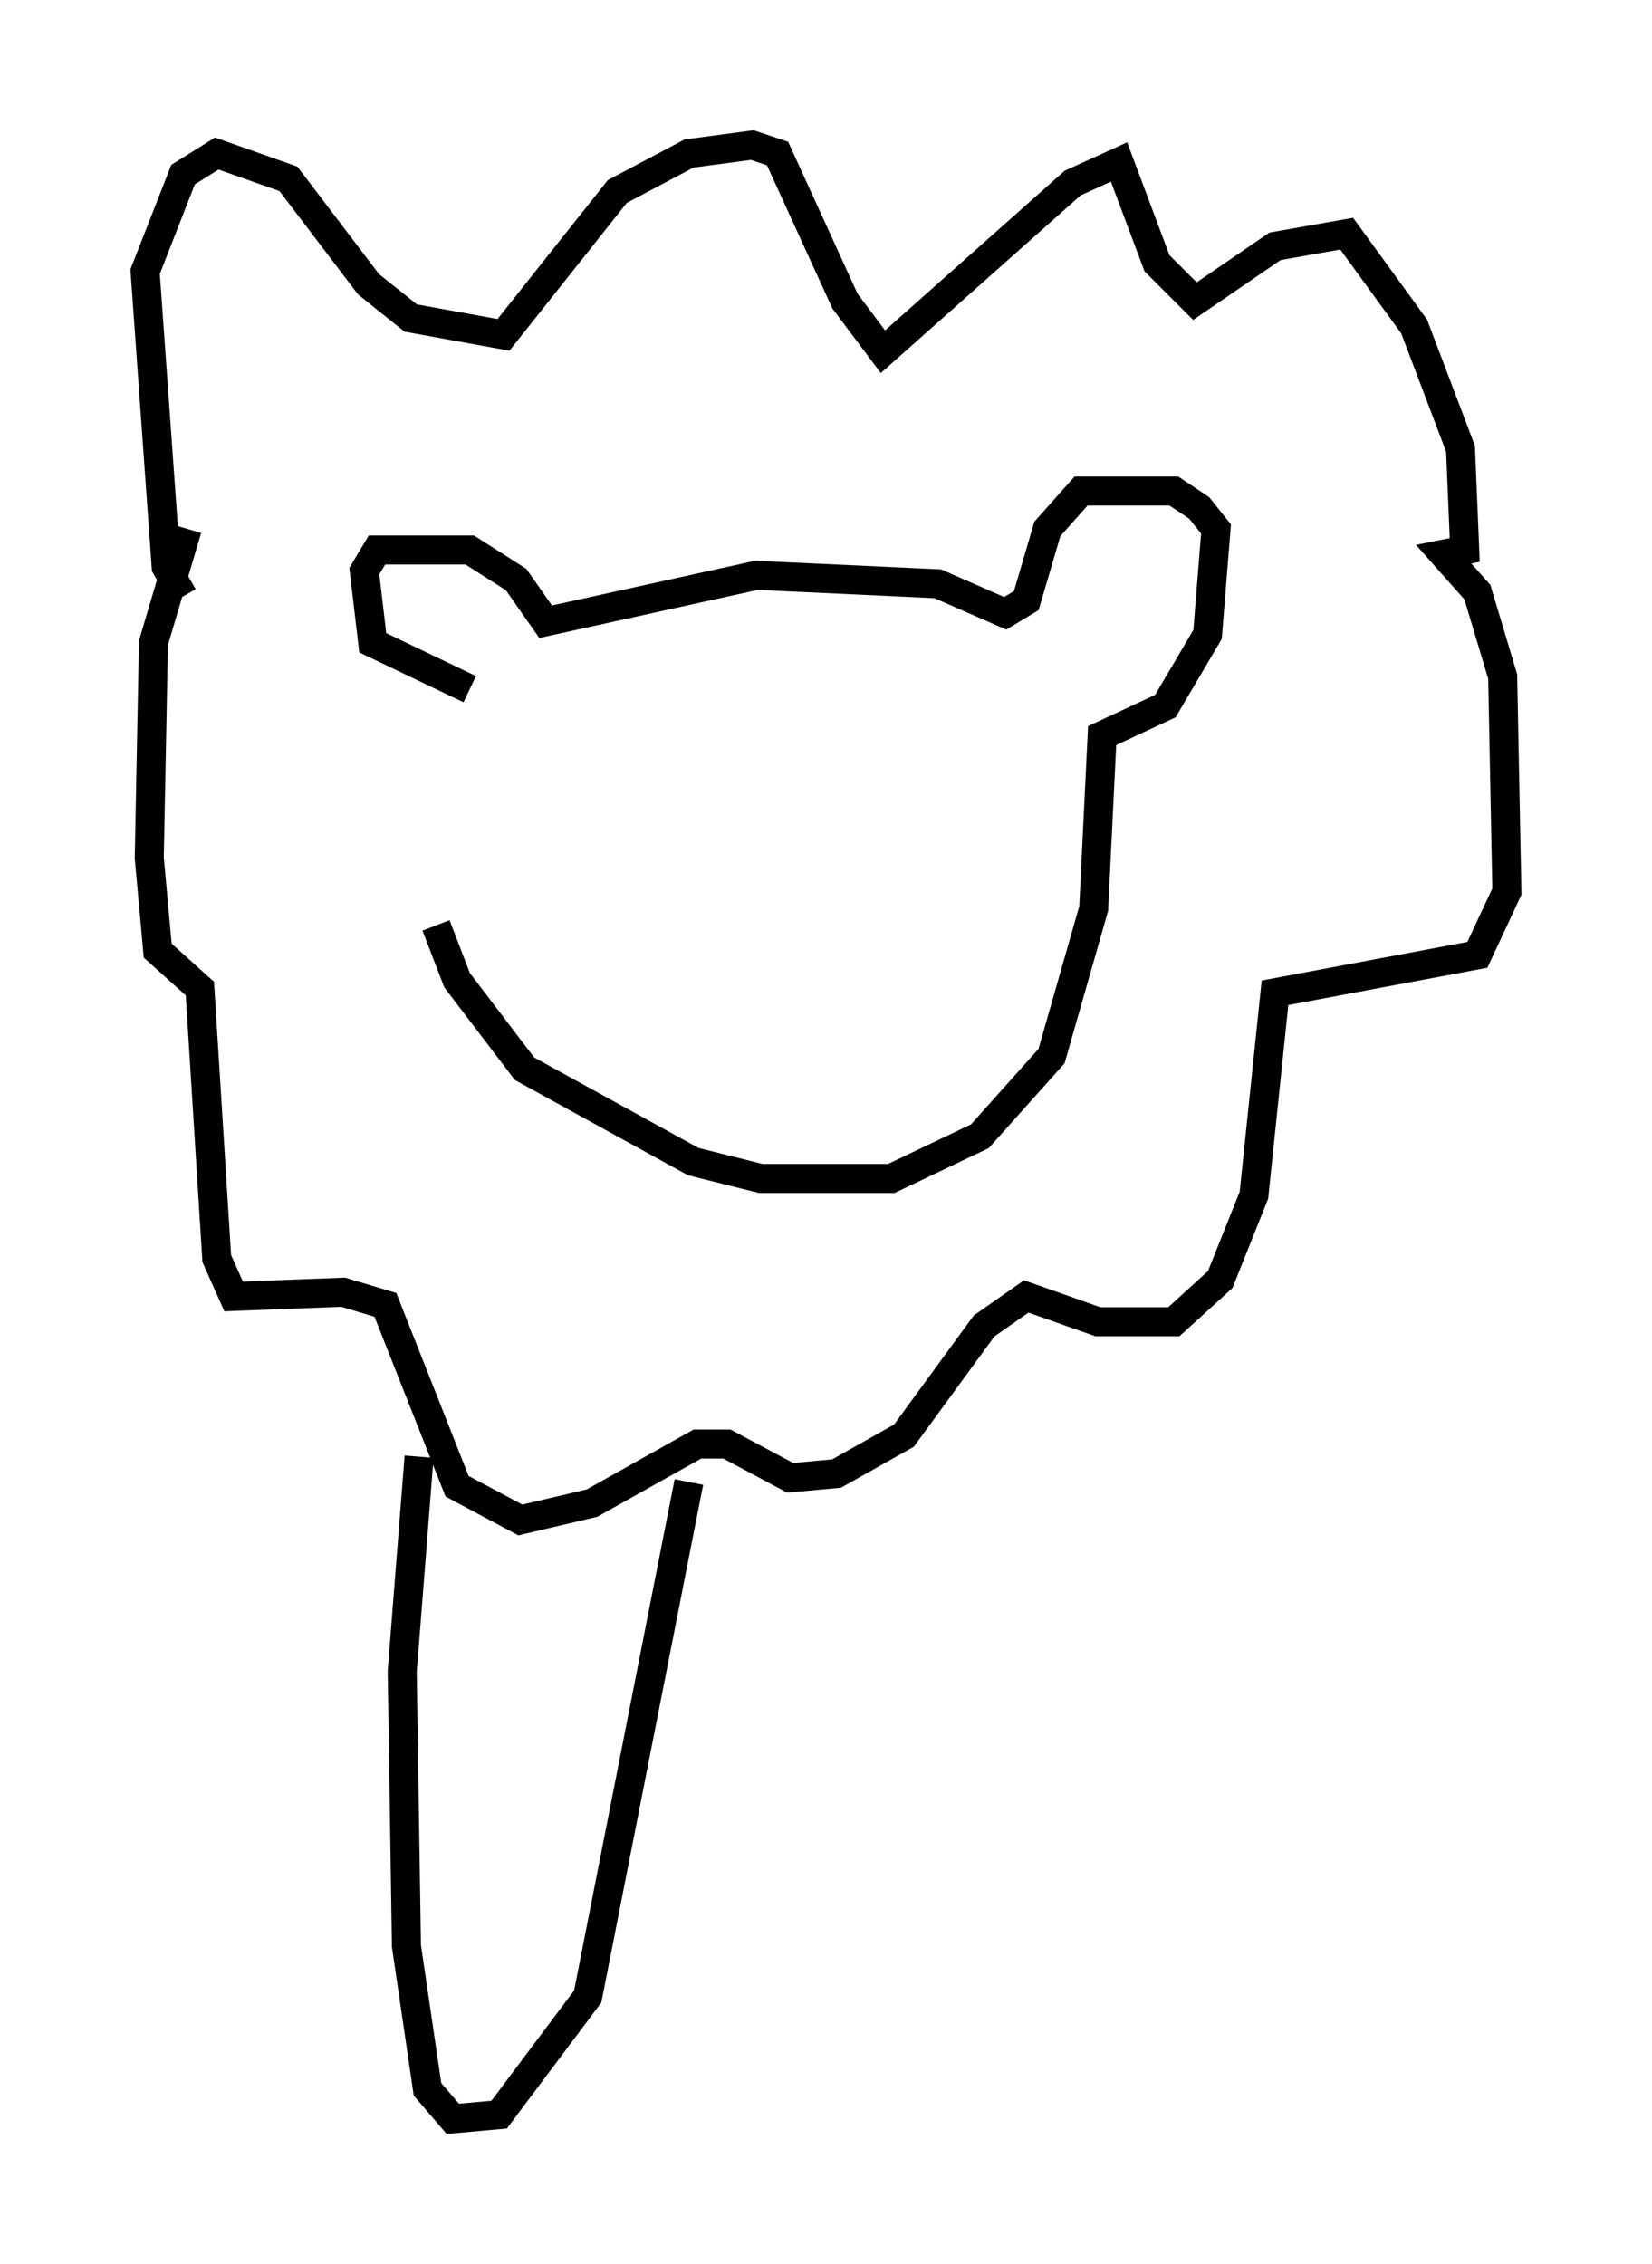 <?xml version="1.0" encoding="utf-8" ?>
<svg baseProfile="full" height="77.978" version="1.1" width="56.916" xmlns="http://www.w3.org/2000/svg" xmlns:ev="http://www.w3.org/2001/xml-events" xmlns:xlink="http://www.w3.org/1999/xlink"><defs /><rect fill="white" height="77.978" width="56.916" x="0" y="0" /><path d="M15.458, 23.883 m-0.436, 7.989 l0.726, 1.888 2.324, 3.05 l5.81, 3.196 2.324, 0.581 l4.503, 0.0 3.05, -1.453 l2.469, -2.76 1.453, -5.084 l0.291, -5.955 2.179, -1.017 l1.453, -2.469 0.291, -3.631 l-0.581, -0.726 -0.872, -0.581 l-3.196, 0.0 -1.162, 1.307 l-0.726, 2.469 -0.726, 0.436 l-2.324, -1.017 -6.246, -0.291 l-7.263, 1.598 -1.017, -1.453 l-1.598, -1.017 -3.196, 0.0 l-0.436, 0.726 0.291, 2.469 l3.341, 1.598 m-9.877, -3.196 l-0.581, -1.017 -0.726, -10.168 l1.307, -3.341 1.162, -0.726 l2.469, 0.872 2.76, 3.631 l1.453, 1.162 3.196, 0.581 l3.922, -4.939 2.469, -1.307 l2.179, -0.291 0.872, 0.291 l2.324, 5.084 1.307, 1.743 l6.536, -5.81 1.598, -0.726 l1.307, 3.486 1.307, 1.307 l2.76, -1.888 2.469, -0.436 l2.324, 3.196 1.598, 4.212 l0.145, 3.486 -0.726, 0.145 l1.162, 1.307 0.872, 2.905 l0.145, 7.408 -1.017, 2.179 l-6.972, 1.307 -0.726, 6.972 l-1.162, 2.905 -1.598, 1.453 l-2.615, 0.0 -2.469, -0.872 l-1.453, 1.017 -2.76, 3.777 l-2.324, 1.307 -1.598, 0.145 l-2.179, -1.162 -1.017, 0.0 l-3.631, 2.034 -2.469, 0.581 l-2.179, -1.162 -2.469, -6.246 l-1.453, -0.436 -3.777, 0.145 l-0.581, -1.307 -0.581, -9.296 l-1.453, -1.307 -0.291, -3.196 l0.145, -7.408 1.162, -3.922 m7.989, 31.955 l-0.581, 7.408 0.145, 9.441 l0.726, 4.939 0.872, 1.017 l1.598, -0.145 3.05, -4.067 l3.486, -17.721 " fill="none" stroke="black" stroke-width="1" /></svg>